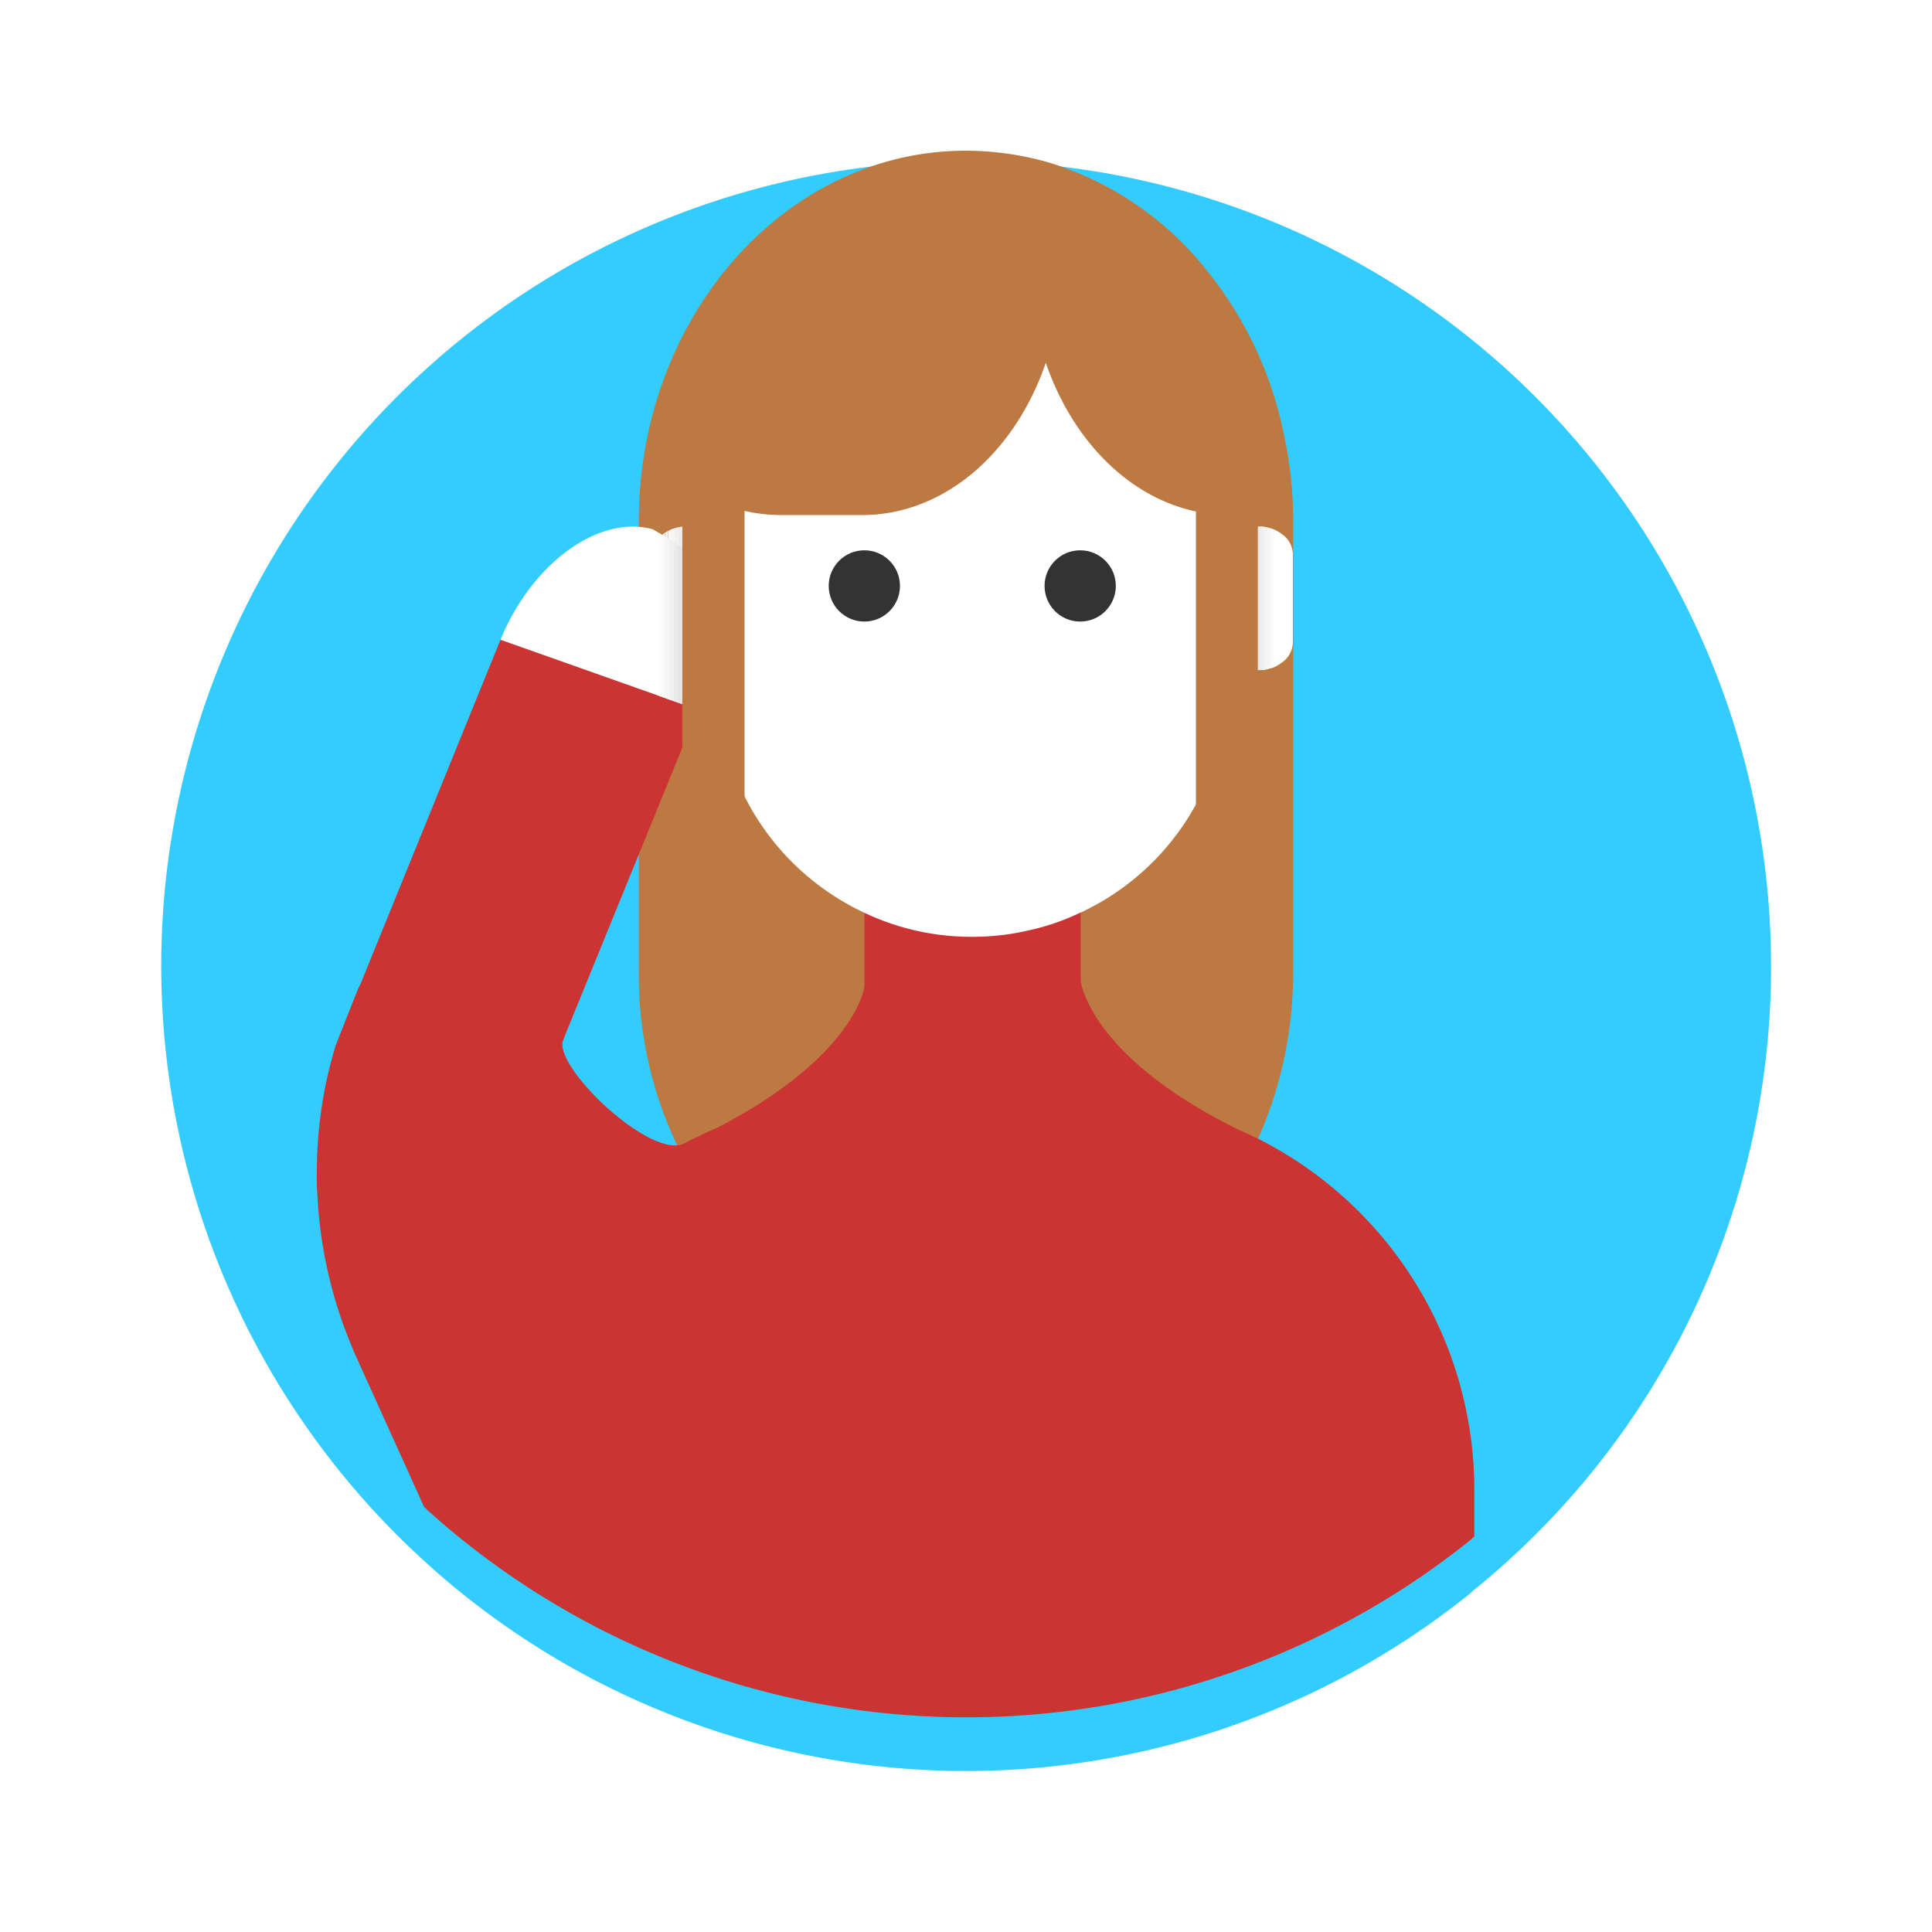 <svg xmlns="http://www.w3.org/2000/svg" xmlns:xlink="http://www.w3.org/1999/xlink" width="108" height="108" viewBox="0 0 108 108">
  <defs>
    <filter id="Caminho_90" x="0" y="0" width="108" height="108" filterUnits="userSpaceOnUse">
      <feOffset dy="3" input="SourceAlpha"/>
      <feGaussianBlur stdDeviation="3" result="blur"/>
      <feFlood flood-opacity="0.161"/>
      <feComposite operator="in" in2="blur"/>
      <feComposite in="SourceGraphic"/>
    </filter>
    <clipPath id="clip-path">
      <path id="Caminho_97" data-name="Caminho 97" d="M114.042,29.524v4.891a1.542,1.542,0,0,1-.922,1.35,2.093,2.093,0,0,1-1.844,0,1.542,1.542,0,0,1-.922-1.35V29.524a1.542,1.542,0,0,1,.922-1.35,2.093,2.093,0,0,1,1.844,0A1.542,1.542,0,0,1,114.042,29.524Z" transform="translate(-110.353 -27.96)" fill="none"/>
    </clipPath>
    <clipPath id="clip-path-2">
      <path id="Caminho_102" data-name="Caminho 102" d="M112.757,28.174v7.592a2.093,2.093,0,0,1-1.844,0V28.174a2.093,2.093,0,0,1,1.844,0Z" transform="translate(-110.913 -27.96)" fill="none"/>
    </clipPath>
    <clipPath id="clip-path-3">
      <path id="Caminho_105" data-name="Caminho 105" d="M132.189,28.158v7.625a2.222,2.222,0,0,1-.4.132,1.523,1.523,0,0,1-.478.066,1.851,1.851,0,0,1-.527-.066,1.081,1.081,0,0,1-.346-.132V28.158a1.081,1.081,0,0,1,.346-.132,1.85,1.85,0,0,1,.527-.066,1.523,1.523,0,0,1,.478.066A2.222,2.222,0,0,1,132.189,28.158Z" transform="translate(-130.443 -27.96)" fill="none"/>
    </clipPath>
    <clipPath id="clip-path-4">
      <path id="Caminho_110" data-name="Caminho 110" d="M112.417,29.514v8.432l-.362-.132-1.482-.527V28.18l1.482.906A4.524,4.524,0,0,1,112.417,29.514Z" transform="translate(-110.573 -28.18)" fill="none"/>
    </clipPath>
  </defs>
  <g id="Mulher1" transform="translate(9 6)">
    <g id="Grupo_133" data-name="Grupo 133" transform="translate(0 0)">
      <g transform="matrix(1, 0, 0, 1, -9, -6)" filter="url(#Caminho_90)">
        <path id="Caminho_90-2" data-name="Caminho 90" d="M183.653,58.72a44.81,44.81,0,0,1-16.624,34.894,6.289,6.289,0,0,1-.527.444,44.962,44.962,0,0,1-55.715-.016c-.839-.658-1.646-1.35-2.436-2.074a44.994,44.994,0,1,1,75.3-33.248Z" transform="translate(-84.65 -7.72)" fill="#3cf"/>
      </g>
    </g>
    <g id="Grupo_134" data-name="Grupo 134" transform="translate(26.714 2.424)">
      <path id="Caminho_91" data-name="Caminho 91" d="M146.465,35.908V61.076c0,11.437-8.185,20.716-18.3,20.716a17.244,17.244,0,0,1-12.928-6.067,22.135,22.135,0,0,1-5.352-14.649V35.908c0-11.437,8.185-20.716,18.28-20.716a16.87,16.87,0,0,1,4.644.662,17.873,17.873,0,0,1,8.3,5.4,21.317,21.317,0,0,1,4.858,9.907A22.459,22.459,0,0,1,146.465,35.908Z" transform="translate(-109.889 -15.192)" fill="#bc7942"/>
    </g>
    <g id="Grupo_135" data-name="Grupo 135" transform="translate(8.702 29.742)">
      <path id="Caminho_92" data-name="Caminho 92" d="M163.651,79.42v2.536a6.3,6.3,0,0,1-.527.445,44.986,44.986,0,0,1-55.745-.016c-.84-.659-1.647-1.35-2.437-2.075l-3.9-8.629c-.082-.181-.148-.379-.231-.56a24.981,24.981,0,0,1-1.828-8.152,15.29,15.29,0,0,1-.033-1.729,24.046,24.046,0,0,1,1.037-6.686A.061.061,0,0,1,100,54.5l1.285-3.244a.722.722,0,0,0,.082-.148.18.18,0,0,1,.033-.066l7.822-19.235L120.257,35.7l-7.411,18.181s-.049.115-.132.346c-.56,1.466,4.941,6.736,6.8,5.747.543-.3,1.729-.84,1.762-.84a.8.8,0,0,0,.115-.049.947.947,0,0,1,.115-.066c7.625-4.018,8.053-7.806,8.053-7.806V47.027h12.088v3.887s.461,4.166,8.745,8.267c0,0,.906.412,1.3.609A21.988,21.988,0,0,1,163.651,79.42Z" transform="translate(-98.937 -31.81)" fill="#c33"/>
    </g>
    <g id="Grupo_136" data-name="Grupo 136" transform="translate(31.119 5.744)">
      <path id="Caminho_93" data-name="Caminho 93" d="M141.038,31.453V43.607a14.18,14.18,0,0,1-8.2,12.878h-.016a12.842,12.842,0,0,1-2.931,1,13.619,13.619,0,0,1-3.1.346,13.932,13.932,0,0,1-6.044-1.35,14.37,14.37,0,0,1-4.018-2.816,14.188,14.188,0,0,1-4.167-10.062V31.453c0-.4.016-.79.049-1.169a14.216,14.216,0,0,1,18.939-12.252c.148.049.28.1.412.148a14.26,14.26,0,0,1,4.908,3.211,14.112,14.112,0,0,1,4.15,9.436C141.038,31.041,141.038,31.239,141.038,31.453Z" transform="translate(-112.564 -17.208)" fill="#fff"/>
    </g>
    <g id="Grupo_137" data-name="Grupo 137" transform="translate(37.325 24.762)">
      <ellipse id="Elipse_25" data-name="Elipse 25" cx="1.992" cy="1.992" rx="1.992" ry="1.992" fill="#333"/>
    </g>
    <g id="Grupo_138" data-name="Grupo 138" transform="translate(49.391 24.762)">
      <ellipse id="Elipse_26" data-name="Elipse 26" cx="1.992" cy="1.992" rx="1.992" ry="1.992" fill="#333"/>
    </g>
    <g id="Grupo_139" data-name="Grupo 139" transform="translate(47.537 5.286)">
      <path id="Caminho_94" data-name="Caminho 94" d="M127,20.306a9.588,9.588,0,0,1-1.924,5.6,9.637,9.637,0,0,1-1.924-5.616,8.12,8.12,0,0,1,.63-3.113c.455-.1.874-.181,1.329-.247h.035l1.259.247A8.042,8.042,0,0,1,127,20.306Z" transform="translate(-123.153 -16.93)" fill="#bc7942"/>
    </g>
    <g id="Grupo_142" data-name="Grupo 142" transform="translate(27.487 23.437)">
      <g id="Grupo_141" data-name="Grupo 141">
        <g id="Grupo_140" data-name="Grupo 140" clip-path="url(#clip-path)">
          <path id="Caminho_95" data-name="Caminho 95" d="M110.353,27.96v0Z" transform="translate(-110.353 -27.96)" fill="#fff"/>
          <rect id="Retângulo_411" data-name="Retângulo 411" width="0.072" height="8.02" transform="translate(0.001 0)" fill="#fff"/>
          <rect id="Retângulo_412" data-name="Retângulo 412" width="0.072" height="8.02" transform="translate(0.073 0)" fill="#fefefe"/>
          <rect id="Retângulo_413" data-name="Retângulo 413" width="0.072" height="8.02" transform="translate(0.145 0)" fill="#fdfdfd"/>
          <rect id="Retângulo_414" data-name="Retângulo 414" width="0.072" height="8.02" transform="translate(0.218 0)" fill="#fcfcfc"/>
          <rect id="Retângulo_415" data-name="Retângulo 415" width="0.072" height="8.02" transform="translate(0.29 0)" fill="#fbfbfb"/>
          <rect id="Retângulo_416" data-name="Retângulo 416" width="0.072" height="8.02" transform="translate(0.362 0)" fill="#fafafa"/>
          <rect id="Retângulo_417" data-name="Retângulo 417" width="0.072" height="8.02" transform="translate(0.435 0)" fill="#f9f9f9"/>
          <rect id="Retângulo_418" data-name="Retângulo 418" width="0.072" height="8.02" transform="translate(0.507 0)" fill="#f8f8f8"/>
          <rect id="Retângulo_419" data-name="Retângulo 419" width="0.072" height="8.02" transform="translate(0.579 0)" fill="#f7f7f7"/>
          <rect id="Retângulo_420" data-name="Retângulo 420" width="0.072" height="8.02" transform="translate(0.652 0)" fill="#f6f6f6"/>
          <rect id="Retângulo_421" data-name="Retângulo 421" width="0.072" height="8.02" transform="translate(0.724 0)" fill="#f5f5f5"/>
          <rect id="Retângulo_422" data-name="Retângulo 422" width="0.072" height="8.02" transform="translate(0.796 0)" fill="#f4f4f4"/>
          <rect id="Retângulo_423" data-name="Retângulo 423" width="0.072" height="8.02" transform="translate(0.869 0)" fill="#f3f3f3"/>
          <rect id="Retângulo_424" data-name="Retângulo 424" width="0.072" height="8.02" transform="translate(0.941 0)" fill="#f2f2f2"/>
          <rect id="Retângulo_425" data-name="Retângulo 425" width="0.072" height="8.02" transform="translate(1.013 0)" fill="#f1f1f1"/>
          <rect id="Retângulo_426" data-name="Retângulo 426" width="0.072" height="8.02" transform="translate(1.086 0)" fill="#f0f0f0"/>
          <rect id="Retângulo_427" data-name="Retângulo 427" width="0.072" height="8.02" transform="translate(1.158 0)" fill="#efefef"/>
          <rect id="Retângulo_428" data-name="Retângulo 428" width="0.072" height="8.02" transform="translate(1.23 0)" fill="#eee"/>
          <rect id="Retângulo_429" data-name="Retângulo 429" width="0.072" height="8.02" transform="translate(1.303 0)" fill="#ededed"/>
          <rect id="Retângulo_430" data-name="Retângulo 430" width="0.072" height="8.02" transform="translate(1.375 0)" fill="#ececec"/>
          <rect id="Retângulo_431" data-name="Retângulo 431" width="0.072" height="8.02" transform="translate(1.447 0)" fill="#ebebeb"/>
          <rect id="Retângulo_432" data-name="Retângulo 432" width="0.072" height="8.02" transform="translate(1.52 0)" fill="#eaeaea"/>
          <rect id="Retângulo_433" data-name="Retângulo 433" width="0.072" height="8.02" transform="translate(1.592 0)" fill="#e9e9e9"/>
          <rect id="Retângulo_434" data-name="Retângulo 434" width="0.072" height="8.02" transform="translate(1.664 0)" fill="#e8e8e8"/>
          <rect id="Retângulo_435" data-name="Retângulo 435" width="0.072" height="8.02" transform="translate(1.737 0)" fill="#e7e7e7"/>
          <rect id="Retângulo_436" data-name="Retângulo 436" width="0.072" height="8.02" transform="translate(1.809 0)" fill="#e6e6e6"/>
          <rect id="Retângulo_437" data-name="Retângulo 437" width="0.072" height="8.02" transform="translate(1.881 0)" fill="#e4e4e4"/>
          <rect id="Retângulo_438" data-name="Retângulo 438" width="0.072" height="8.02" transform="translate(1.954 0)" fill="#e3e3e3"/>
          <rect id="Retângulo_439" data-name="Retângulo 439" width="0.072" height="8.02" transform="translate(2.026 0)" fill="#e2e2e2"/>
          <rect id="Retângulo_440" data-name="Retângulo 440" width="0.072" height="8.02" transform="translate(2.098 0)" fill="#e1e1e1"/>
          <rect id="Retângulo_441" data-name="Retângulo 441" width="0.072" height="8.02" transform="translate(2.171 0)" fill="#e0e0e0"/>
          <rect id="Retângulo_442" data-name="Retângulo 442" width="0.072" height="8.02" transform="translate(2.243 0)" fill="#dfdfdf"/>
          <rect id="Retângulo_443" data-name="Retângulo 443" width="0.072" height="8.02" transform="translate(2.315 0)" fill="#dedede"/>
          <rect id="Retângulo_444" data-name="Retângulo 444" width="0.072" height="8.02" transform="translate(2.388 0)" fill="#ddd"/>
          <rect id="Retângulo_445" data-name="Retângulo 445" width="0.072" height="8.02" transform="translate(2.46 0)" fill="#dcdcdc"/>
          <rect id="Retângulo_446" data-name="Retângulo 446" width="0.072" height="8.02" transform="translate(2.532 0)" fill="#dbdbdb"/>
          <rect id="Retângulo_447" data-name="Retângulo 447" width="0.072" height="8.02" transform="translate(2.605 0)" fill="#dadada"/>
          <rect id="Retângulo_448" data-name="Retângulo 448" width="0.072" height="8.02" transform="translate(2.677 0)" fill="#d9d9d9"/>
          <rect id="Retângulo_449" data-name="Retângulo 449" width="0.072" height="8.02" transform="translate(2.749 0)" fill="#d8d8d8"/>
          <rect id="Retângulo_450" data-name="Retângulo 450" width="0.072" height="8.02" transform="translate(2.822 0)" fill="#d7d7d7"/>
          <rect id="Retângulo_451" data-name="Retângulo 451" width="0.072" height="8.02" transform="translate(2.894 0)" fill="#d6d6d6"/>
          <rect id="Retângulo_452" data-name="Retângulo 452" width="0.072" height="8.02" transform="translate(2.966 0)" fill="#d5d5d5"/>
          <rect id="Retângulo_453" data-name="Retângulo 453" width="0.072" height="8.02" transform="translate(3.039 0)" fill="#d4d4d4"/>
          <rect id="Retângulo_454" data-name="Retângulo 454" width="0.072" height="8.02" transform="translate(3.111 0)" fill="#d3d3d3"/>
          <rect id="Retângulo_455" data-name="Retângulo 455" width="0.072" height="8.02" transform="translate(3.183 0)" fill="#d2d2d2"/>
          <rect id="Retângulo_456" data-name="Retângulo 456" width="0.072" height="8.02" transform="translate(3.255 0)" fill="#d1d1d1"/>
          <rect id="Retângulo_457" data-name="Retângulo 457" width="0.072" height="8.02" transform="translate(3.328 0)" fill="#d0d0d0"/>
          <rect id="Retângulo_458" data-name="Retângulo 458" width="0.072" height="8.02" transform="translate(3.4 0)" fill="#cfcfcf"/>
          <rect id="Retângulo_459" data-name="Retângulo 459" width="0.072" height="8.02" transform="translate(3.472 0)" fill="#cecece"/>
          <rect id="Retângulo_460" data-name="Retângulo 460" width="0.072" height="8.02" transform="translate(3.545 0)" fill="#cdcdcd"/>
          <rect id="Retângulo_461" data-name="Retângulo 461" width="0.072" height="8.02" transform="translate(3.617 0)" fill="#ccc"/>
          <path id="Caminho_96" data-name="Caminho 96" d="M112.593,35.98v0Z" transform="translate(-108.904 -27.96)" fill="#ccc"/>
        </g>
      </g>
    </g>
    <g id="Grupo_143" data-name="Grupo 143" transform="translate(59.582 23.437)">
      <path id="Caminho_98" data-name="Caminho 98" d="M133.542,29.524v4.891a1.381,1.381,0,0,1-.626,1.153,1.763,1.763,0,0,1-.346.214,2.223,2.223,0,0,1-.4.132,1.523,1.523,0,0,1-.478.066,1.851,1.851,0,0,1-.527-.066,1.081,1.081,0,0,1-.346-.132,1.338,1.338,0,0,1-.478-.313,1.4,1.4,0,0,1-.494-1.054V29.524a1.4,1.4,0,0,1,.494-1.054,1.338,1.338,0,0,1,.478-.313,1.081,1.081,0,0,1,.346-.132,1.85,1.85,0,0,1,.527-.066,1.523,1.523,0,0,1,.478.066,2.224,2.224,0,0,1,.4.132,1.764,1.764,0,0,1,.346.214A1.381,1.381,0,0,1,133.542,29.524Z" transform="translate(-129.853 -27.96)" fill="#fff"/>
    </g>
    <g id="Grupo_147" data-name="Grupo 147" transform="translate(28.409 23.437)">
      <g id="Grupo_146" data-name="Grupo 146">
        <g id="Grupo_145" data-name="Grupo 145" clip-path="url(#clip-path-2)">
          <path id="Caminho_100" data-name="Caminho 100" d="M110.913,27.96v0Z" transform="translate(-110.913 -27.96)" fill="#fff"/>
          <rect id="Retângulo_462" data-name="Retângulo 462" width="0.036" height="8.02" transform="translate(0.001 0)" fill="#fff"/>
          <rect id="Retângulo_463" data-name="Retângulo 463" width="0.036" height="8.02" transform="translate(0.037 0)" fill="#fefefe"/>
          <rect id="Retângulo_464" data-name="Retângulo 464" width="0.036" height="8.02" transform="translate(0.073 0)" fill="#fdfdfd"/>
          <rect id="Retângulo_465" data-name="Retângulo 465" width="0.036" height="8.02" transform="translate(0.109 0)" fill="#fcfcfc"/>
          <rect id="Retângulo_466" data-name="Retângulo 466" width="0.036" height="8.02" transform="translate(0.145 0)" fill="#fbfbfb"/>
          <rect id="Retângulo_467" data-name="Retângulo 467" width="0.036" height="8.02" transform="translate(0.181 0)" fill="#fafafa"/>
          <rect id="Retângulo_468" data-name="Retângulo 468" width="0.036" height="8.02" transform="translate(0.218 0)" fill="#f9f9f9"/>
          <rect id="Retângulo_469" data-name="Retângulo 469" width="0.036" height="8.02" transform="translate(0.254 0)" fill="#f8f8f8"/>
          <rect id="Retângulo_470" data-name="Retângulo 470" width="0.036" height="8.02" transform="translate(0.29 0)" fill="#f7f7f7"/>
          <rect id="Retângulo_471" data-name="Retângulo 471" width="0.036" height="8.02" transform="translate(0.326 0)" fill="#f6f6f6"/>
          <rect id="Retângulo_472" data-name="Retângulo 472" width="0.036" height="8.02" transform="translate(0.362 0)" fill="#f5f5f5"/>
          <rect id="Retângulo_473" data-name="Retângulo 473" width="0.036" height="8.02" transform="translate(0.398 0)" fill="#f4f4f4"/>
          <rect id="Retângulo_474" data-name="Retângulo 474" width="0.036" height="8.02" transform="translate(0.435 0)" fill="#f3f3f3"/>
          <rect id="Retângulo_475" data-name="Retângulo 475" width="0.036" height="8.02" transform="translate(0.471 0)" fill="#f2f2f2"/>
          <rect id="Retângulo_476" data-name="Retângulo 476" width="0.036" height="8.02" transform="translate(0.507 0)" fill="#f1f1f1"/>
          <rect id="Retângulo_477" data-name="Retângulo 477" width="0.036" height="8.02" transform="translate(0.543 0)" fill="#f0f0f0"/>
          <rect id="Retângulo_478" data-name="Retângulo 478" width="0.036" height="8.02" transform="translate(0.579 0)" fill="#efefef"/>
          <rect id="Retângulo_479" data-name="Retângulo 479" width="0.036" height="8.02" transform="translate(0.615 0)" fill="#eee"/>
          <rect id="Retângulo_480" data-name="Retângulo 480" width="0.036" height="8.02" transform="translate(0.652 0)" fill="#ededed"/>
          <rect id="Retângulo_481" data-name="Retângulo 481" width="0.036" height="8.02" transform="translate(0.688 0)" fill="#ececec"/>
          <rect id="Retângulo_482" data-name="Retângulo 482" width="0.036" height="8.02" transform="translate(0.724 0)" fill="#ebebeb"/>
          <rect id="Retângulo_483" data-name="Retângulo 483" width="0.036" height="8.02" transform="translate(0.76 0)" fill="#eaeaea"/>
          <rect id="Retângulo_484" data-name="Retângulo 484" width="0.036" height="8.02" transform="translate(0.796 0)" fill="#e9e9e9"/>
          <rect id="Retângulo_485" data-name="Retângulo 485" width="0.036" height="8.02" transform="translate(0.832 0)" fill="#e8e8e8"/>
          <rect id="Retângulo_486" data-name="Retângulo 486" width="0.036" height="8.02" transform="translate(0.869 0)" fill="#e7e7e7"/>
          <rect id="Retângulo_487" data-name="Retângulo 487" width="0.036" height="8.02" transform="translate(0.905 0)" fill="#e6e6e6"/>
          <rect id="Retângulo_488" data-name="Retângulo 488" width="0.036" height="8.02" transform="translate(0.941 0)" fill="#e4e4e4"/>
          <rect id="Retângulo_489" data-name="Retângulo 489" width="0.036" height="8.02" transform="translate(0.977 0)" fill="#e3e3e3"/>
          <rect id="Retângulo_490" data-name="Retângulo 490" width="0.036" height="8.02" transform="translate(1.013 0)" fill="#e2e2e2"/>
          <rect id="Retângulo_491" data-name="Retângulo 491" width="0.036" height="8.02" transform="translate(1.049 0)" fill="#e1e1e1"/>
          <rect id="Retângulo_492" data-name="Retângulo 492" width="0.036" height="8.02" transform="translate(1.086 0)" fill="#e0e0e0"/>
          <rect id="Retângulo_493" data-name="Retângulo 493" width="0.036" height="8.02" transform="translate(1.122 0)" fill="#dfdfdf"/>
          <rect id="Retângulo_494" data-name="Retângulo 494" width="0.036" height="8.02" transform="translate(1.158 0)" fill="#dedede"/>
          <rect id="Retângulo_495" data-name="Retângulo 495" width="0.036" height="8.02" transform="translate(1.194 0)" fill="#ddd"/>
          <rect id="Retângulo_496" data-name="Retângulo 496" width="0.036" height="8.02" transform="translate(1.23 0)" fill="#dcdcdc"/>
          <rect id="Retângulo_497" data-name="Retângulo 497" width="0.036" height="8.02" transform="translate(1.266 0)" fill="#dbdbdb"/>
          <rect id="Retângulo_498" data-name="Retângulo 498" width="0.036" height="8.02" transform="translate(1.303 0)" fill="#dadada"/>
          <rect id="Retângulo_499" data-name="Retângulo 499" width="0.036" height="8.02" transform="translate(1.339 0)" fill="#d9d9d9"/>
          <rect id="Retângulo_500" data-name="Retângulo 500" width="0.036" height="8.02" transform="translate(1.375 0)" fill="#d8d8d8"/>
          <rect id="Retângulo_501" data-name="Retângulo 501" width="0.036" height="8.02" transform="translate(1.411 0)" fill="#d7d7d7"/>
          <rect id="Retângulo_502" data-name="Retângulo 502" width="0.036" height="8.02" transform="translate(1.447 0)" fill="#d6d6d6"/>
          <rect id="Retângulo_503" data-name="Retângulo 503" width="0.036" height="8.02" transform="translate(1.483 0)" fill="#d5d5d5"/>
          <rect id="Retângulo_504" data-name="Retângulo 504" width="0.036" height="8.02" transform="translate(1.52 0)" fill="#d4d4d4"/>
          <rect id="Retângulo_505" data-name="Retângulo 505" width="0.036" height="8.02" transform="translate(1.556 0)" fill="#d3d3d3"/>
          <rect id="Retângulo_506" data-name="Retângulo 506" width="0.036" height="8.02" transform="translate(1.592 0)" fill="#d2d2d2"/>
          <rect id="Retângulo_507" data-name="Retângulo 507" width="0.036" height="8.02" transform="translate(1.628 0)" fill="#d1d1d1"/>
          <rect id="Retângulo_508" data-name="Retângulo 508" width="0.036" height="8.02" transform="translate(1.664 0)" fill="#d0d0d0"/>
          <rect id="Retângulo_509" data-name="Retângulo 509" width="0.036" height="8.02" transform="translate(1.7 0)" fill="#cfcfcf"/>
          <rect id="Retângulo_510" data-name="Retângulo 510" width="0.036" height="8.02" transform="translate(1.737 0)" fill="#cecece"/>
          <rect id="Retângulo_511" data-name="Retângulo 511" width="0.036" height="8.02" transform="translate(1.773 0)" fill="#cdcdcd"/>
          <rect id="Retângulo_512" data-name="Retângulo 512" width="0.036" height="8.02" transform="translate(1.809 0)" fill="#ccc"/>
          <path id="Caminho_101" data-name="Caminho 101" d="M112.033,35.98v0Z" transform="translate(-110.189 -27.96)" fill="#ccc"/>
        </g>
      </g>
    </g>
    <g id="Grupo_150" data-name="Grupo 150" transform="translate(60.553 23.437)">
      <g id="Grupo_149" data-name="Grupo 149">
        <g id="Grupo_148" data-name="Grupo 148" clip-path="url(#clip-path-3)">
          <path id="Caminho_103" data-name="Caminho 103" d="M130.443,27.96v0Z" transform="translate(-130.443 -27.96)" fill="#ccc"/>
          <rect id="Retângulo_513" data-name="Retângulo 513" width="0.034" height="8.02" transform="translate(0.001 0)" fill="#ccc"/>
          <rect id="Retângulo_514" data-name="Retângulo 514" width="0.034" height="8.02" transform="translate(0.035 0)" fill="#cdcdcd"/>
          <rect id="Retângulo_515" data-name="Retângulo 515" width="0.034" height="8.02" transform="translate(0.069 0)" fill="#cecece"/>
          <rect id="Retângulo_516" data-name="Retângulo 516" width="0.034" height="8.02" transform="translate(0.103 0)" fill="#cfcfcf"/>
          <rect id="Retângulo_517" data-name="Retângulo 517" width="0.034" height="8.02" transform="translate(0.137 0)" fill="#d0d0d0"/>
          <rect id="Retângulo_518" data-name="Retângulo 518" width="0.034" height="8.02" transform="translate(0.172 0)" fill="#d1d1d1"/>
          <rect id="Retângulo_519" data-name="Retângulo 519" width="0.034" height="8.02" transform="translate(0.206 0)" fill="#d2d2d2"/>
          <rect id="Retângulo_520" data-name="Retângulo 520" width="0.034" height="8.02" transform="translate(0.24 0)" fill="#d3d3d3"/>
          <rect id="Retângulo_521" data-name="Retângulo 521" width="0.034" height="8.02" transform="translate(0.274 0)" fill="#d4d4d4"/>
          <rect id="Retângulo_522" data-name="Retângulo 522" width="0.034" height="8.02" transform="translate(0.309 0)" fill="#d5d5d5"/>
          <rect id="Retângulo_523" data-name="Retângulo 523" width="0.034" height="8.02" transform="translate(0.343 0)" fill="#d6d6d6"/>
          <rect id="Retângulo_524" data-name="Retângulo 524" width="0.034" height="8.02" transform="translate(0.377 0)" fill="#d7d7d7"/>
          <rect id="Retângulo_525" data-name="Retângulo 525" width="0.034" height="8.02" transform="translate(0.411 0)" fill="#d8d8d8"/>
          <rect id="Retângulo_526" data-name="Retângulo 526" width="0.034" height="8.02" transform="translate(0.446 0)" fill="#d9d9d9"/>
          <rect id="Retângulo_527" data-name="Retângulo 527" width="0.034" height="8.02" transform="translate(0.48 0)" fill="#dadada"/>
          <rect id="Retângulo_528" data-name="Retângulo 528" width="0.034" height="8.02" transform="translate(0.514 0)" fill="#dbdbdb"/>
          <rect id="Retângulo_529" data-name="Retângulo 529" width="0.034" height="8.02" transform="translate(0.548 0)" fill="#dcdcdc"/>
          <rect id="Retângulo_530" data-name="Retângulo 530" width="0.034" height="8.02" transform="translate(0.582 0)" fill="#ddd"/>
          <rect id="Retângulo_531" data-name="Retângulo 531" width="0.034" height="8.02" transform="translate(0.617 0)" fill="#dedede"/>
          <rect id="Retângulo_532" data-name="Retângulo 532" width="0.034" height="8.02" transform="translate(0.651 0)" fill="#dfdfdf"/>
          <rect id="Retângulo_533" data-name="Retângulo 533" width="0.034" height="8.02" transform="translate(0.685 0)" fill="#e0e0e0"/>
          <rect id="Retângulo_534" data-name="Retângulo 534" width="0.034" height="8.02" transform="translate(0.719 0)" fill="#e1e1e1"/>
          <rect id="Retângulo_535" data-name="Retângulo 535" width="0.034" height="8.02" transform="translate(0.754 0)" fill="#e2e2e2"/>
          <rect id="Retângulo_536" data-name="Retângulo 536" width="0.034" height="8.02" transform="translate(0.788 0)" fill="#e3e3e3"/>
          <rect id="Retângulo_537" data-name="Retângulo 537" width="0.034" height="8.02" transform="translate(0.822 0)" fill="#e4e4e4"/>
          <rect id="Retângulo_538" data-name="Retângulo 538" width="0.034" height="8.02" transform="translate(0.856 0)" fill="#e6e6e6"/>
          <rect id="Retângulo_539" data-name="Retângulo 539" width="0.034" height="8.02" transform="translate(0.89 0)" fill="#e7e7e7"/>
          <rect id="Retângulo_540" data-name="Retângulo 540" width="0.034" height="8.02" transform="translate(0.925 0)" fill="#e8e8e8"/>
          <rect id="Retângulo_541" data-name="Retângulo 541" width="0.034" height="8.02" transform="translate(0.959 0)" fill="#e9e9e9"/>
          <rect id="Retângulo_542" data-name="Retângulo 542" width="0.034" height="8.02" transform="translate(0.993 0)" fill="#eaeaea"/>
          <rect id="Retângulo_543" data-name="Retângulo 543" width="0.034" height="8.02" transform="translate(1.027 0)" fill="#ebebeb"/>
          <rect id="Retângulo_544" data-name="Retângulo 544" width="0.034" height="8.02" transform="translate(1.062 0)" fill="#ececec"/>
          <rect id="Retângulo_545" data-name="Retângulo 545" width="0.034" height="8.02" transform="translate(1.096 0)" fill="#ededed"/>
          <rect id="Retângulo_546" data-name="Retângulo 546" width="0.034" height="8.02" transform="translate(1.13 0)" fill="#eee"/>
          <rect id="Retângulo_547" data-name="Retângulo 547" width="0.034" height="8.02" transform="translate(1.164 0)" fill="#efefef"/>
          <rect id="Retângulo_548" data-name="Retângulo 548" width="0.034" height="8.02" transform="translate(1.199 0)" fill="#f0f0f0"/>
          <rect id="Retângulo_549" data-name="Retângulo 549" width="0.034" height="8.02" transform="translate(1.233 0)" fill="#f1f1f1"/>
          <rect id="Retângulo_550" data-name="Retângulo 550" width="0.034" height="8.02" transform="translate(1.267 0)" fill="#f2f2f2"/>
          <rect id="Retângulo_551" data-name="Retângulo 551" width="0.034" height="8.02" transform="translate(1.301 0)" fill="#f3f3f3"/>
          <rect id="Retângulo_552" data-name="Retângulo 552" width="0.034" height="8.02" transform="translate(1.335 0)" fill="#f4f4f4"/>
          <rect id="Retângulo_553" data-name="Retângulo 553" width="0.034" height="8.02" transform="translate(1.37 0)" fill="#f5f5f5"/>
          <rect id="Retângulo_554" data-name="Retângulo 554" width="0.034" height="8.02" transform="translate(1.404 0)" fill="#f6f6f6"/>
          <rect id="Retângulo_555" data-name="Retângulo 555" width="0.034" height="8.02" transform="translate(1.438 0)" fill="#f7f7f7"/>
          <rect id="Retângulo_556" data-name="Retângulo 556" width="0.034" height="8.02" transform="translate(1.472 0)" fill="#f8f8f8"/>
          <rect id="Retângulo_557" data-name="Retângulo 557" width="0.034" height="8.02" transform="translate(1.507 0)" fill="#f9f9f9"/>
          <rect id="Retângulo_558" data-name="Retângulo 558" width="0.034" height="8.02" transform="translate(1.541 0)" fill="#fafafa"/>
          <rect id="Retângulo_559" data-name="Retângulo 559" width="0.034" height="8.02" transform="translate(1.575 0)" fill="#fbfbfb"/>
          <rect id="Retângulo_560" data-name="Retângulo 560" width="0.034" height="8.02" transform="translate(1.609 0)" fill="#fcfcfc"/>
          <rect id="Retângulo_561" data-name="Retângulo 561" width="0.034" height="8.02" transform="translate(1.643 0)" fill="#fdfdfd"/>
          <rect id="Retângulo_562" data-name="Retângulo 562" width="0.034" height="8.02" transform="translate(1.678 0)" fill="#fefefe"/>
          <rect id="Retângulo_563" data-name="Retângulo 563" width="0.034" height="8.02" transform="translate(1.712 0)" fill="#fff"/>
          <path id="Caminho_104" data-name="Caminho 104" d="M131.5,35.98v0Z" transform="translate(-129.757 -27.96)" fill="#fff"/>
        </g>
      </g>
    </g>
    <g id="Grupo_151" data-name="Grupo 151" transform="translate(18.976 23.437)">
      <path id="Caminho_106" data-name="Caminho 106" d="M116.2,38.187l-.3-.1-.362-.132-1.482-.527L113.7,37.3l-8.514-3.014c1.762-4.3,5.5-7,8.514-6.176l.362.214,1.482.906a4.526,4.526,0,0,1,.362.428C117.32,31.566,117.534,34.893,116.2,38.187Z" transform="translate(-105.183 -27.96)" fill="#fff"/>
    </g>
    <g id="Grupo_152" data-name="Grupo 152" transform="translate(49.456 5.237)">
      <path id="Caminho_107" data-name="Caminho 107" d="M137.042,34.455H135.56v27.7H132.1v-27.9c-3.788-.807-6.917-4-8.4-8.333a17.579,17.579,0,0,0,.906-5.6,16.265,16.265,0,0,0-.28-3.129l-.593-.247.148-.049a17.933,17.933,0,0,1,8.3,6.209,24.261,24.261,0,0,1,3.129,5.418c.082.214.181.428.247.642A27.186,27.186,0,0,1,137.042,34.455Z" transform="translate(-123.703 -16.9)" fill="#bc7942"/>
    </g>
    <g id="Grupo_155" data-name="Grupo 155" transform="translate(27.849 23.799)">
      <g id="Grupo_154" data-name="Grupo 154">
        <g id="Grupo_153" data-name="Grupo 153" clip-path="url(#clip-path-4)">
          <path id="Caminho_108" data-name="Caminho 108" d="M110.573,28.18v0Z" transform="translate(-110.573 -28.18)" fill="#fff"/>
          <rect id="Retângulo_564" data-name="Retângulo 564" width="0.036" height="9.766" transform="translate(0.001 0)" fill="#fff"/>
          <rect id="Retângulo_565" data-name="Retângulo 565" width="0.036" height="9.766" transform="translate(0.037 0)" fill="#fefefe"/>
          <rect id="Retângulo_566" data-name="Retângulo 566" width="0.036" height="9.766" transform="translate(0.073 0)" fill="#fdfdfd"/>
          <rect id="Retângulo_567" data-name="Retângulo 567" width="0.036" height="9.766" transform="translate(0.109 0)" fill="#fcfcfc"/>
          <rect id="Retângulo_568" data-name="Retângulo 568" width="0.036" height="9.766" transform="translate(0.145 0)" fill="#fbfbfb"/>
          <rect id="Retângulo_569" data-name="Retângulo 569" width="0.036" height="9.766" transform="translate(0.181 0)" fill="#fafafa"/>
          <rect id="Retângulo_570" data-name="Retângulo 570" width="0.036" height="9.766" transform="translate(0.218 0)" fill="#f9f9f9"/>
          <rect id="Retângulo_571" data-name="Retângulo 571" width="0.036" height="9.766" transform="translate(0.254 0)" fill="#f8f8f8"/>
          <rect id="Retângulo_572" data-name="Retângulo 572" width="0.036" height="9.766" transform="translate(0.29 0)" fill="#f7f7f7"/>
          <rect id="Retângulo_573" data-name="Retângulo 573" width="0.036" height="9.766" transform="translate(0.326 0)" fill="#f6f6f6"/>
          <rect id="Retângulo_574" data-name="Retângulo 574" width="0.036" height="9.766" transform="translate(0.362 0)" fill="#f5f5f5"/>
          <rect id="Retângulo_575" data-name="Retângulo 575" width="0.036" height="9.766" transform="translate(0.398 0)" fill="#f4f4f4"/>
          <rect id="Retângulo_576" data-name="Retângulo 576" width="0.036" height="9.766" transform="translate(0.435 0)" fill="#f3f3f3"/>
          <rect id="Retângulo_577" data-name="Retângulo 577" width="0.036" height="9.766" transform="translate(0.471 0)" fill="#f2f2f2"/>
          <rect id="Retângulo_578" data-name="Retângulo 578" width="0.036" height="9.766" transform="translate(0.507 0)" fill="#f1f1f1"/>
          <rect id="Retângulo_579" data-name="Retângulo 579" width="0.036" height="9.766" transform="translate(0.543 0)" fill="#f0f0f0"/>
          <rect id="Retângulo_580" data-name="Retângulo 580" width="0.036" height="9.766" transform="translate(0.579 0)" fill="#efefef"/>
          <rect id="Retângulo_581" data-name="Retângulo 581" width="0.036" height="9.766" transform="translate(0.615 0)" fill="#eee"/>
          <rect id="Retângulo_582" data-name="Retângulo 582" width="0.036" height="9.766" transform="translate(0.652 0)" fill="#ededed"/>
          <rect id="Retângulo_583" data-name="Retângulo 583" width="0.036" height="9.766" transform="translate(0.688 0)" fill="#ececec"/>
          <rect id="Retângulo_584" data-name="Retângulo 584" width="0.036" height="9.766" transform="translate(0.724 0)" fill="#ebebeb"/>
          <rect id="Retângulo_585" data-name="Retângulo 585" width="0.036" height="9.766" transform="translate(0.76 0)" fill="#eaeaea"/>
          <rect id="Retângulo_586" data-name="Retângulo 586" width="0.036" height="9.766" transform="translate(0.796 0)" fill="#e9e9e9"/>
          <rect id="Retângulo_587" data-name="Retângulo 587" width="0.036" height="9.766" transform="translate(0.832 0)" fill="#e8e8e8"/>
          <rect id="Retângulo_588" data-name="Retângulo 588" width="0.036" height="9.766" transform="translate(0.869 0)" fill="#e7e7e7"/>
          <rect id="Retângulo_589" data-name="Retângulo 589" width="0.036" height="9.766" transform="translate(0.905 0)" fill="#e6e6e6"/>
          <rect id="Retângulo_590" data-name="Retângulo 590" width="0.036" height="9.766" transform="translate(0.941 0)" fill="#e4e4e4"/>
          <rect id="Retângulo_591" data-name="Retângulo 591" width="0.036" height="9.766" transform="translate(0.977 0)" fill="#e3e3e3"/>
          <rect id="Retângulo_592" data-name="Retângulo 592" width="0.036" height="9.766" transform="translate(1.013 0)" fill="#e2e2e2"/>
          <rect id="Retângulo_593" data-name="Retângulo 593" width="0.036" height="9.766" transform="translate(1.049 0)" fill="#e1e1e1"/>
          <rect id="Retângulo_594" data-name="Retângulo 594" width="0.036" height="9.766" transform="translate(1.086 0)" fill="#e0e0e0"/>
          <rect id="Retângulo_595" data-name="Retângulo 595" width="0.036" height="9.766" transform="translate(1.122 0)" fill="#dfdfdf"/>
          <rect id="Retângulo_596" data-name="Retângulo 596" width="0.036" height="9.766" transform="translate(1.158 0)" fill="#dedede"/>
          <rect id="Retângulo_597" data-name="Retângulo 597" width="0.036" height="9.766" transform="translate(1.194 0)" fill="#ddd"/>
          <rect id="Retângulo_598" data-name="Retângulo 598" width="0.036" height="9.766" transform="translate(1.23 0)" fill="#dcdcdc"/>
          <rect id="Retângulo_599" data-name="Retângulo 599" width="0.036" height="9.766" transform="translate(1.266 0)" fill="#dbdbdb"/>
          <rect id="Retângulo_600" data-name="Retângulo 600" width="0.036" height="9.766" transform="translate(1.302 0)" fill="#dadada"/>
          <rect id="Retângulo_601" data-name="Retângulo 601" width="0.036" height="9.766" transform="translate(1.339 0)" fill="#d9d9d9"/>
          <rect id="Retângulo_602" data-name="Retângulo 602" width="0.036" height="9.766" transform="translate(1.375 0)" fill="#d8d8d8"/>
          <rect id="Retângulo_603" data-name="Retângulo 603" width="0.036" height="9.766" transform="translate(1.411 0)" fill="#d7d7d7"/>
          <rect id="Retângulo_604" data-name="Retângulo 604" width="0.036" height="9.766" transform="translate(1.447 0)" fill="#d6d6d6"/>
          <rect id="Retângulo_605" data-name="Retângulo 605" width="0.036" height="9.766" transform="translate(1.483 0)" fill="#d5d5d5"/>
          <rect id="Retângulo_606" data-name="Retângulo 606" width="0.036" height="9.766" transform="translate(1.519 0)" fill="#d4d4d4"/>
          <rect id="Retângulo_607" data-name="Retângulo 607" width="0.036" height="9.766" transform="translate(1.556 0)" fill="#d3d3d3"/>
          <rect id="Retângulo_608" data-name="Retângulo 608" width="0.036" height="9.766" transform="translate(1.592 0)" fill="#d2d2d2"/>
          <rect id="Retângulo_609" data-name="Retângulo 609" width="0.036" height="9.766" transform="translate(1.628 0)" fill="#d1d1d1"/>
          <rect id="Retângulo_610" data-name="Retângulo 610" width="0.036" height="9.766" transform="translate(1.664 0)" fill="#d0d0d0"/>
          <rect id="Retângulo_611" data-name="Retângulo 611" width="0.036" height="9.766" transform="translate(1.7 0)" fill="#cfcfcf"/>
          <rect id="Retângulo_612" data-name="Retângulo 612" width="0.036" height="9.766" transform="translate(1.736 0)" fill="#cecece"/>
          <rect id="Retângulo_613" data-name="Retângulo 613" width="0.036" height="9.766" transform="translate(1.773 0)" fill="#cdcdcd"/>
          <rect id="Retângulo_614" data-name="Retângulo 614" width="0.036" height="9.766" transform="translate(1.809 0)" fill="#ccc"/>
          <path id="Caminho_109" data-name="Caminho 109" d="M111.693,37.946v0Z" transform="translate(-109.849 -28.18)" fill="#ccc"/>
        </g>
      </g>
    </g>
    <g id="Grupo_156" data-name="Grupo 156" transform="translate(29.145 4.479)">
      <path id="Caminho_111" data-name="Caminho 111" d="M130.779,20.606a17.68,17.68,0,0,0,.906,5.616c-1.713,5.023-5.665,8.531-10.276,8.531H116.88a9.353,9.353,0,0,1-2.042-.231v27.93h-3.475V28.824s6.39-12.384,15.81-12.384a13.37,13.37,0,0,1,4.529.807,4.932,4.932,0,0,0-.626.247A16.344,16.344,0,0,0,130.779,20.606Z" transform="translate(-111.363 -16.44)" fill="#bc7942"/>
    </g>
  </g>
</svg>
